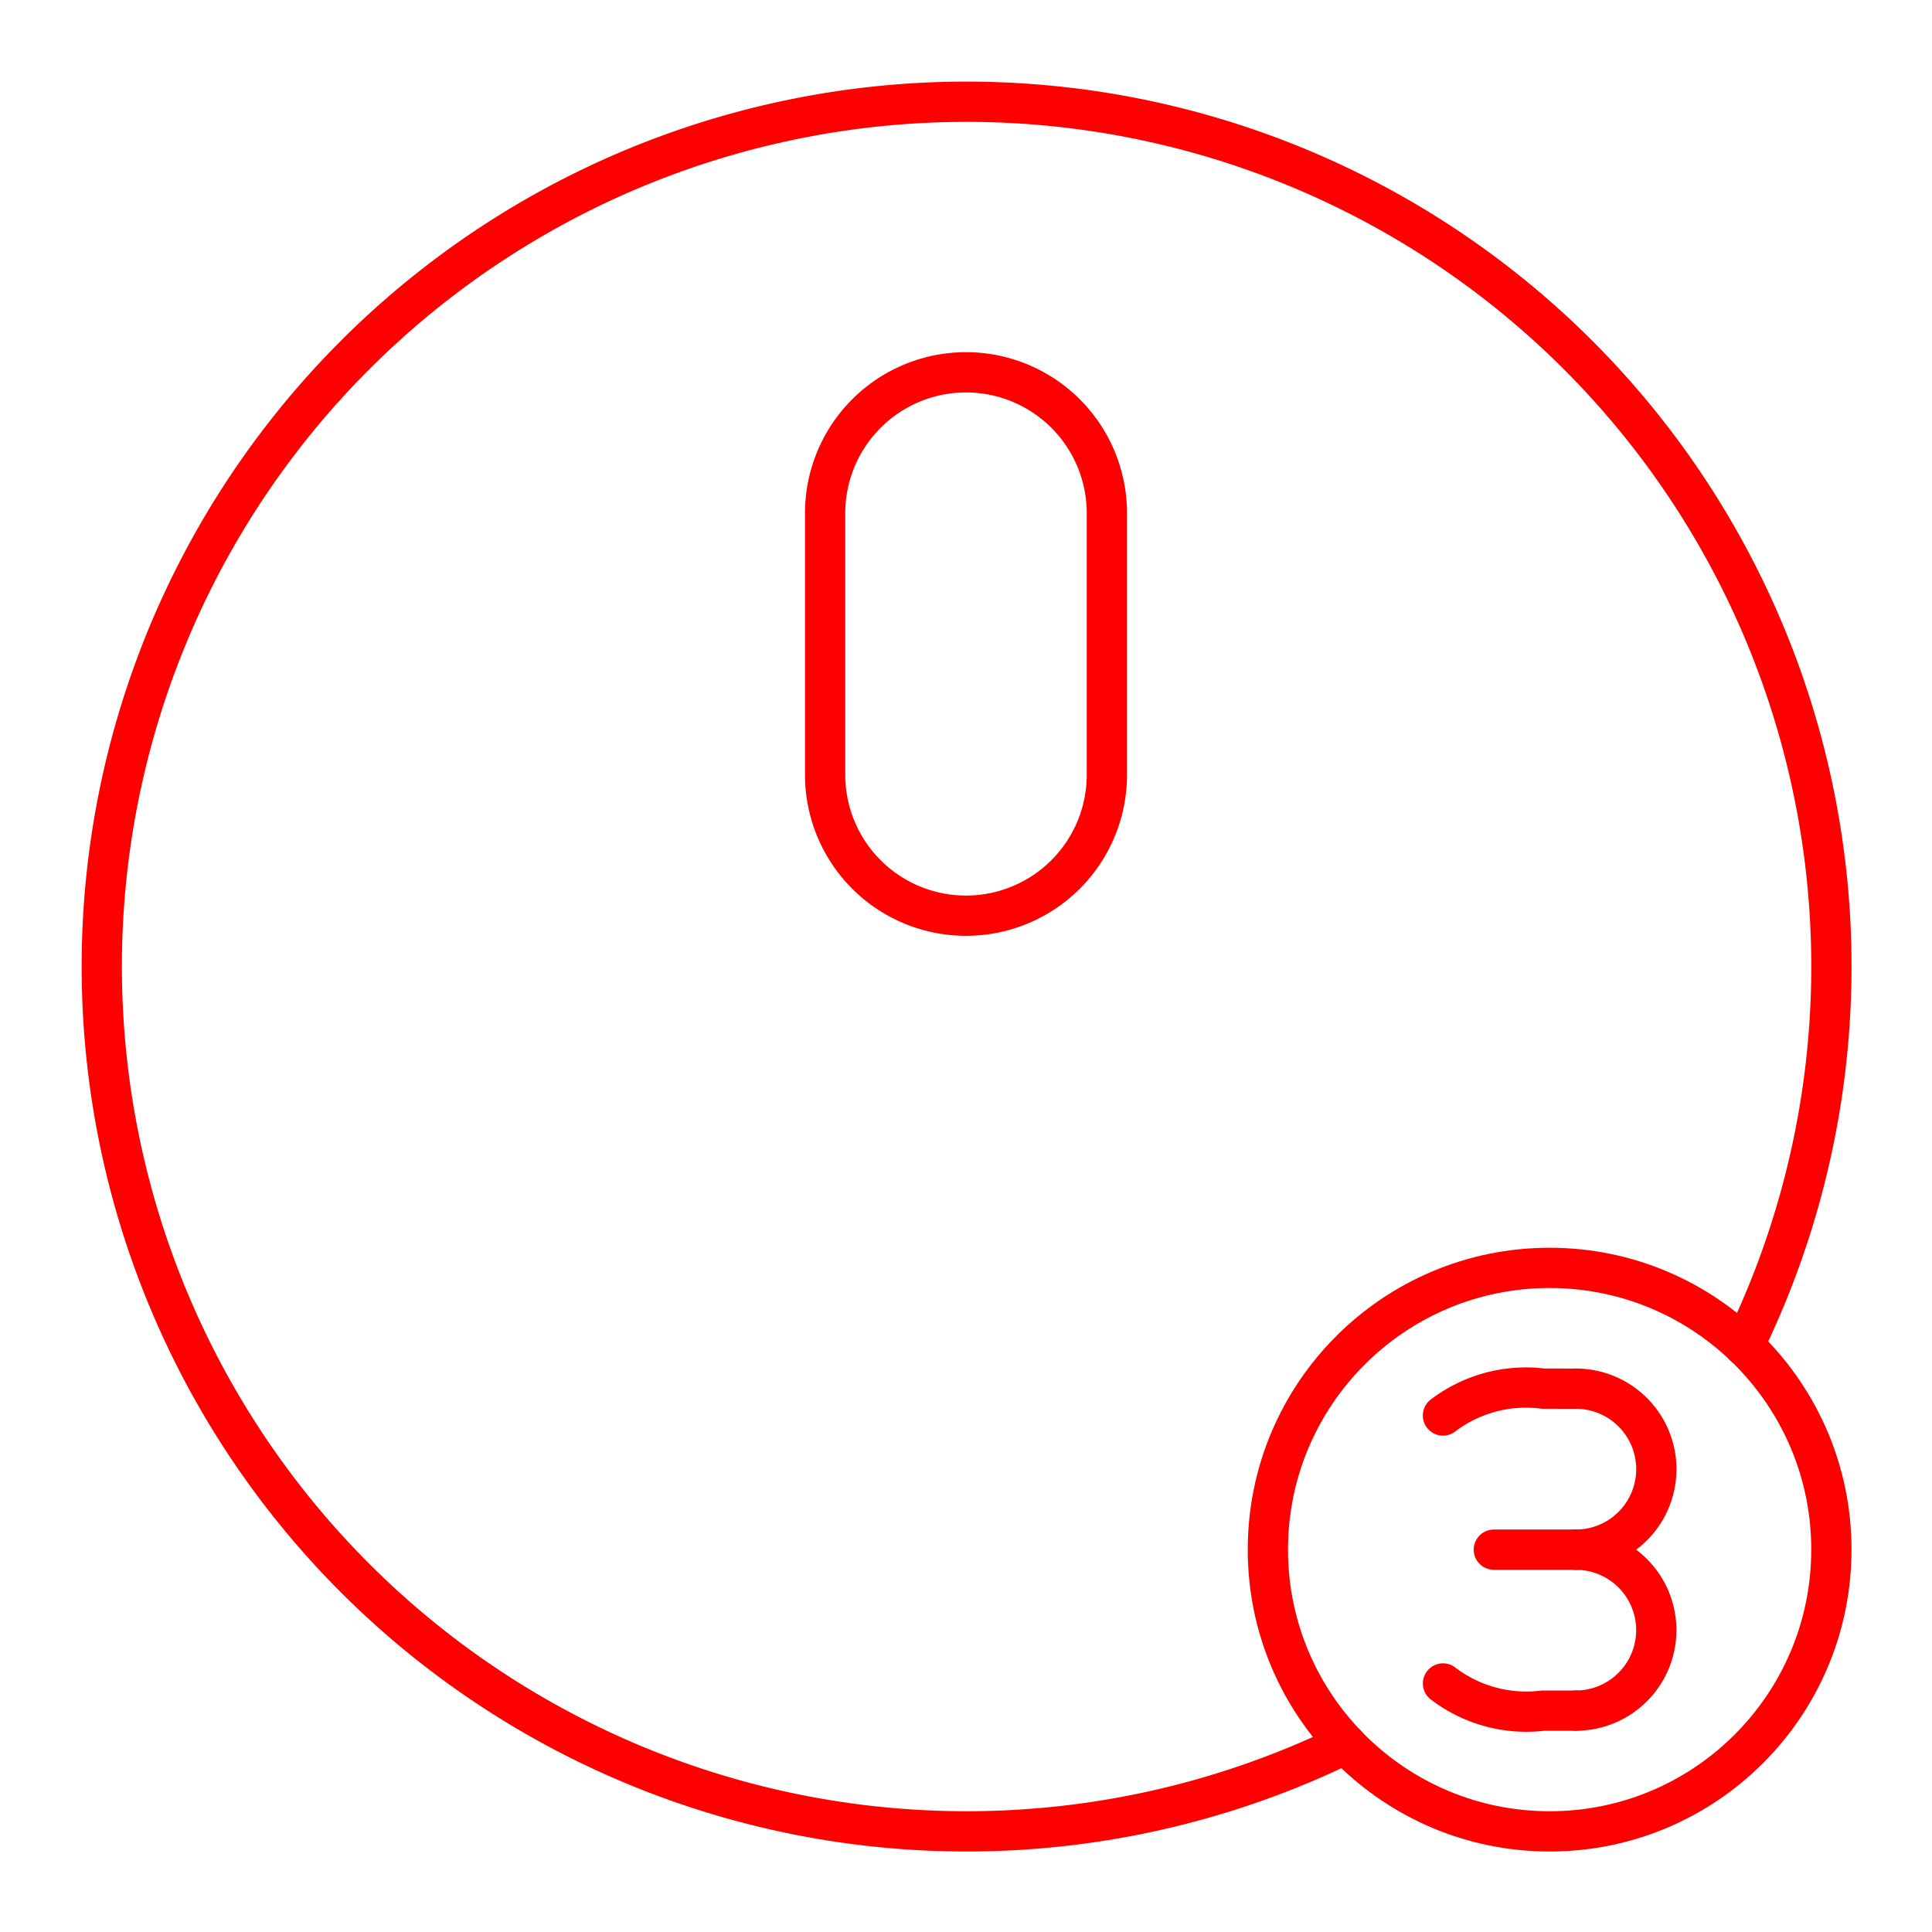 <svg xmlns="http://www.w3.org/2000/svg" viewBox="0 0 48 48"><defs><style>.a{fill:none;stroke:#FF0000;stroke-linecap:round;stroke-linejoin:round;}</style></defs><path class="a" d="M33.432,43.326a21.486,21.486,0,1,1,9.894-9.893"/><path class="a" d="M20.5,12.75a3.5,3.5,0,0,1,7,0v6.5a3.5,3.5,0,0,1-7,0Z"/><path class="a" d="M39.151,38.501a2,2,0,0,0,2-2h0a2,2,0,0,0-2-2"/><path class="a" d="M39.151,42.5A2,2,0,0,0,41.15,40.501h0a2,2,0,0,0-2-2"/><path class="a" d="M35.851,41.825a3.407,3.407,0,0,0,2.488.675h.812"/><path class="a" d="M35.85,35.168A3.407,3.407,0,0,1,38.339,34.5l.812.002"/><line class="a" x1="37.114" y1="38.501" x2="39.151" y2="38.501"/><circle class="a" cx="38.5" cy="38.5" r="7"/></svg>